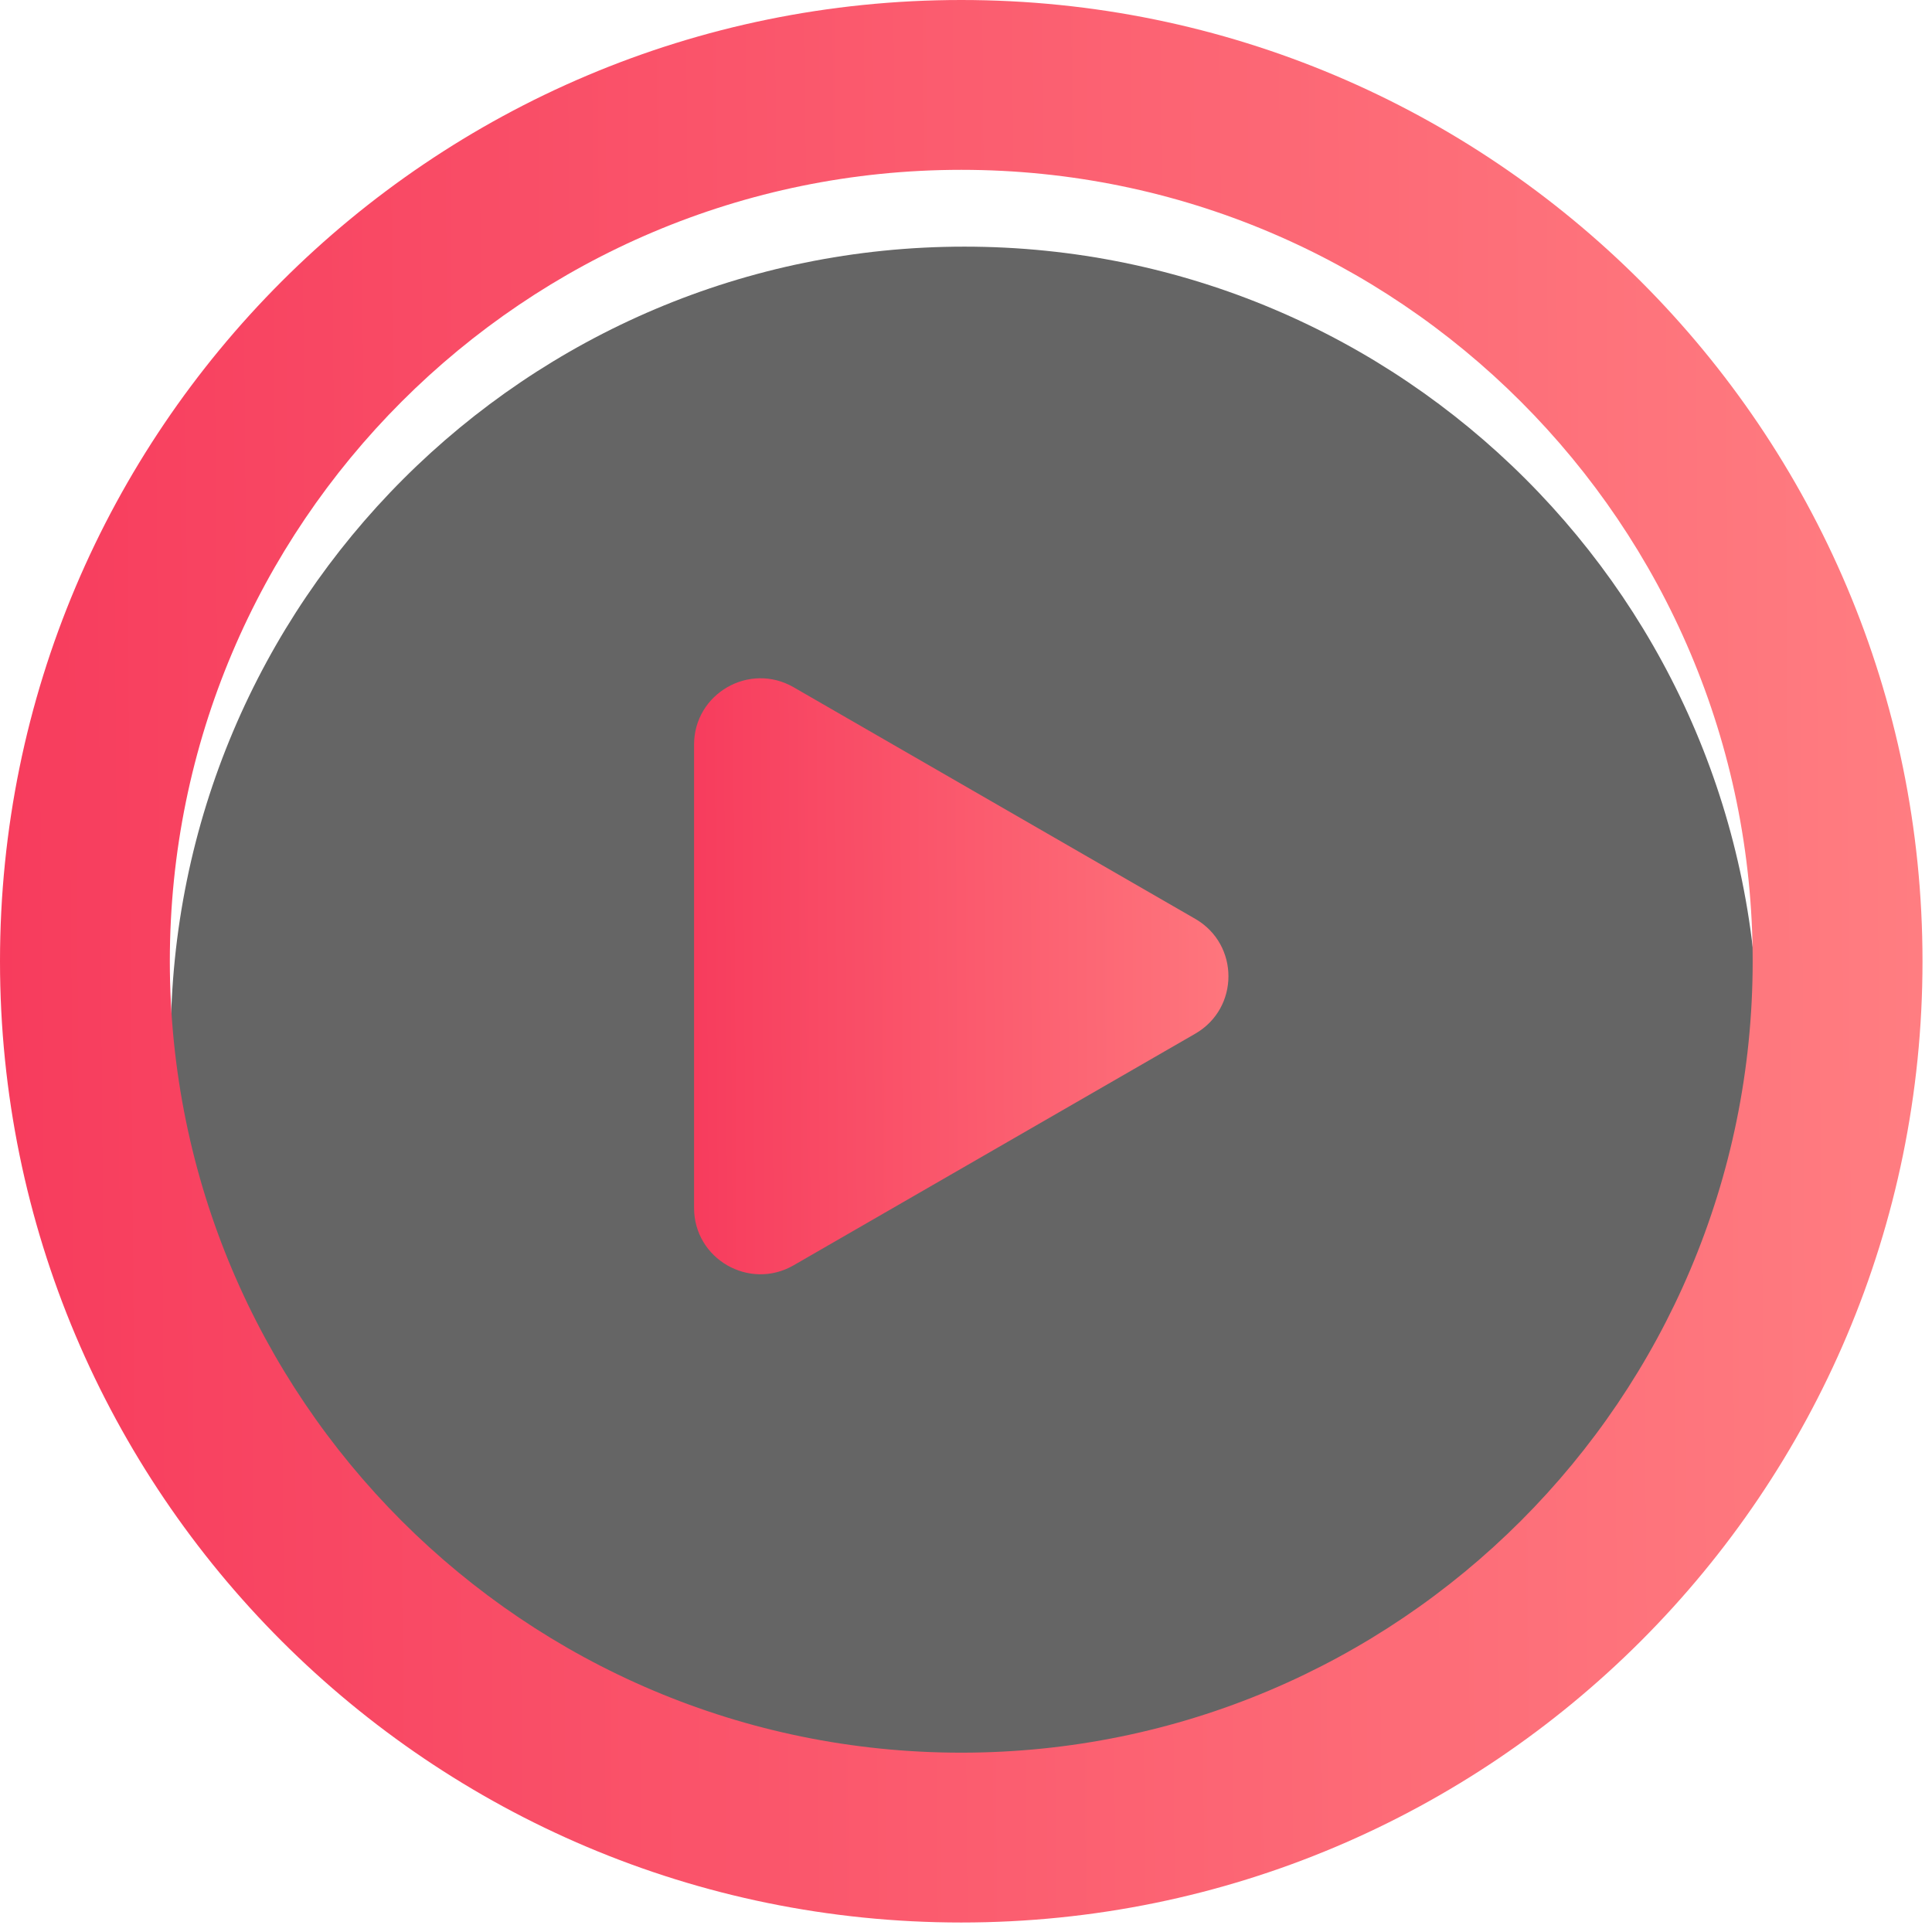 <svg width="94" height="94" viewBox="0 0 94 94" fill="none" xmlns="http://www.w3.org/2000/svg">
<g filter="url(#filter0_i_44_132)">
<path d="M46.923 85.231C68.25 85.231 85.539 67.942 85.539 46.615C85.539 25.289 68.25 8 46.923 8C25.597 8 8.308 25.289 8.308 46.615C8.308 67.942 25.597 85.231 46.923 85.231Z" fill="#656565"/>
</g>
<path d="M93.538 46.769C93.538 72.599 72.599 93.538 46.769 93.538C20.939 93.538 0 72.599 0 46.769C0 20.939 20.939 0 46.769 0C72.599 0 93.538 20.939 93.538 46.769ZM8.263 46.769C8.263 68.035 25.503 85.275 46.769 85.275C68.035 85.275 85.275 68.035 85.275 46.769C85.275 25.503 68.035 8.263 46.769 8.263C25.503 8.263 8.263 25.503 8.263 46.769Z" fill="url(#paint0_linear_44_132)"/>
<path d="M58.155 44.707C60.307 45.949 60.307 49.051 58.155 50.293L38.612 61.563C36.46 62.804 33.769 61.253 33.769 58.77V36.229C33.769 33.747 36.46 32.196 38.612 33.437L58.155 44.707Z" fill="url(#paint1_linear_44_132)"/>
<defs>
<filter id="filter0_i_44_132" x="8.308" y="8" width="77.231" height="81.231" filterUnits="userSpaceOnUse" color-interpolation-filters="sRGB">
<feFlood flood-opacity="0" result="BackgroundImageFix"/>
<feBlend mode="normal" in="SourceGraphic" in2="BackgroundImageFix" result="shape"/>
<feColorMatrix in="SourceAlpha" type="matrix" values="0 0 0 0 0 0 0 0 0 0 0 0 0 0 0 0 0 0 127 0" result="hardAlpha"/>
<feOffset dy="4"/>
<feGaussianBlur stdDeviation="2"/>
<feComposite in2="hardAlpha" operator="arithmetic" k2="-1" k3="1"/>
<feColorMatrix type="matrix" values="0 0 0 0 0 0 0 0 0 0 0 0 0 0 0 0 0 0 0.25 0"/>
<feBlend mode="normal" in2="shape" result="effect1_innerShadow_44_132"/>
</filter>
<linearGradient id="paint0_linear_44_132" x1="1.2744e-08" y1="63.606" x2="93.678" y2="62.88" gradientUnits="userSpaceOnUse">
<stop stop-color="#F73C5D"/>
<stop offset="1" stop-color="#FF7D81"/>
</linearGradient>
<linearGradient id="paint1_linear_44_132" x1="33.769" y1="53.568" x2="63.041" y2="53.371" gradientUnits="userSpaceOnUse">
<stop stop-color="#F73C5D"/>
<stop offset="1" stop-color="#FF7D81"/>
</linearGradient>
</defs>
</svg>
